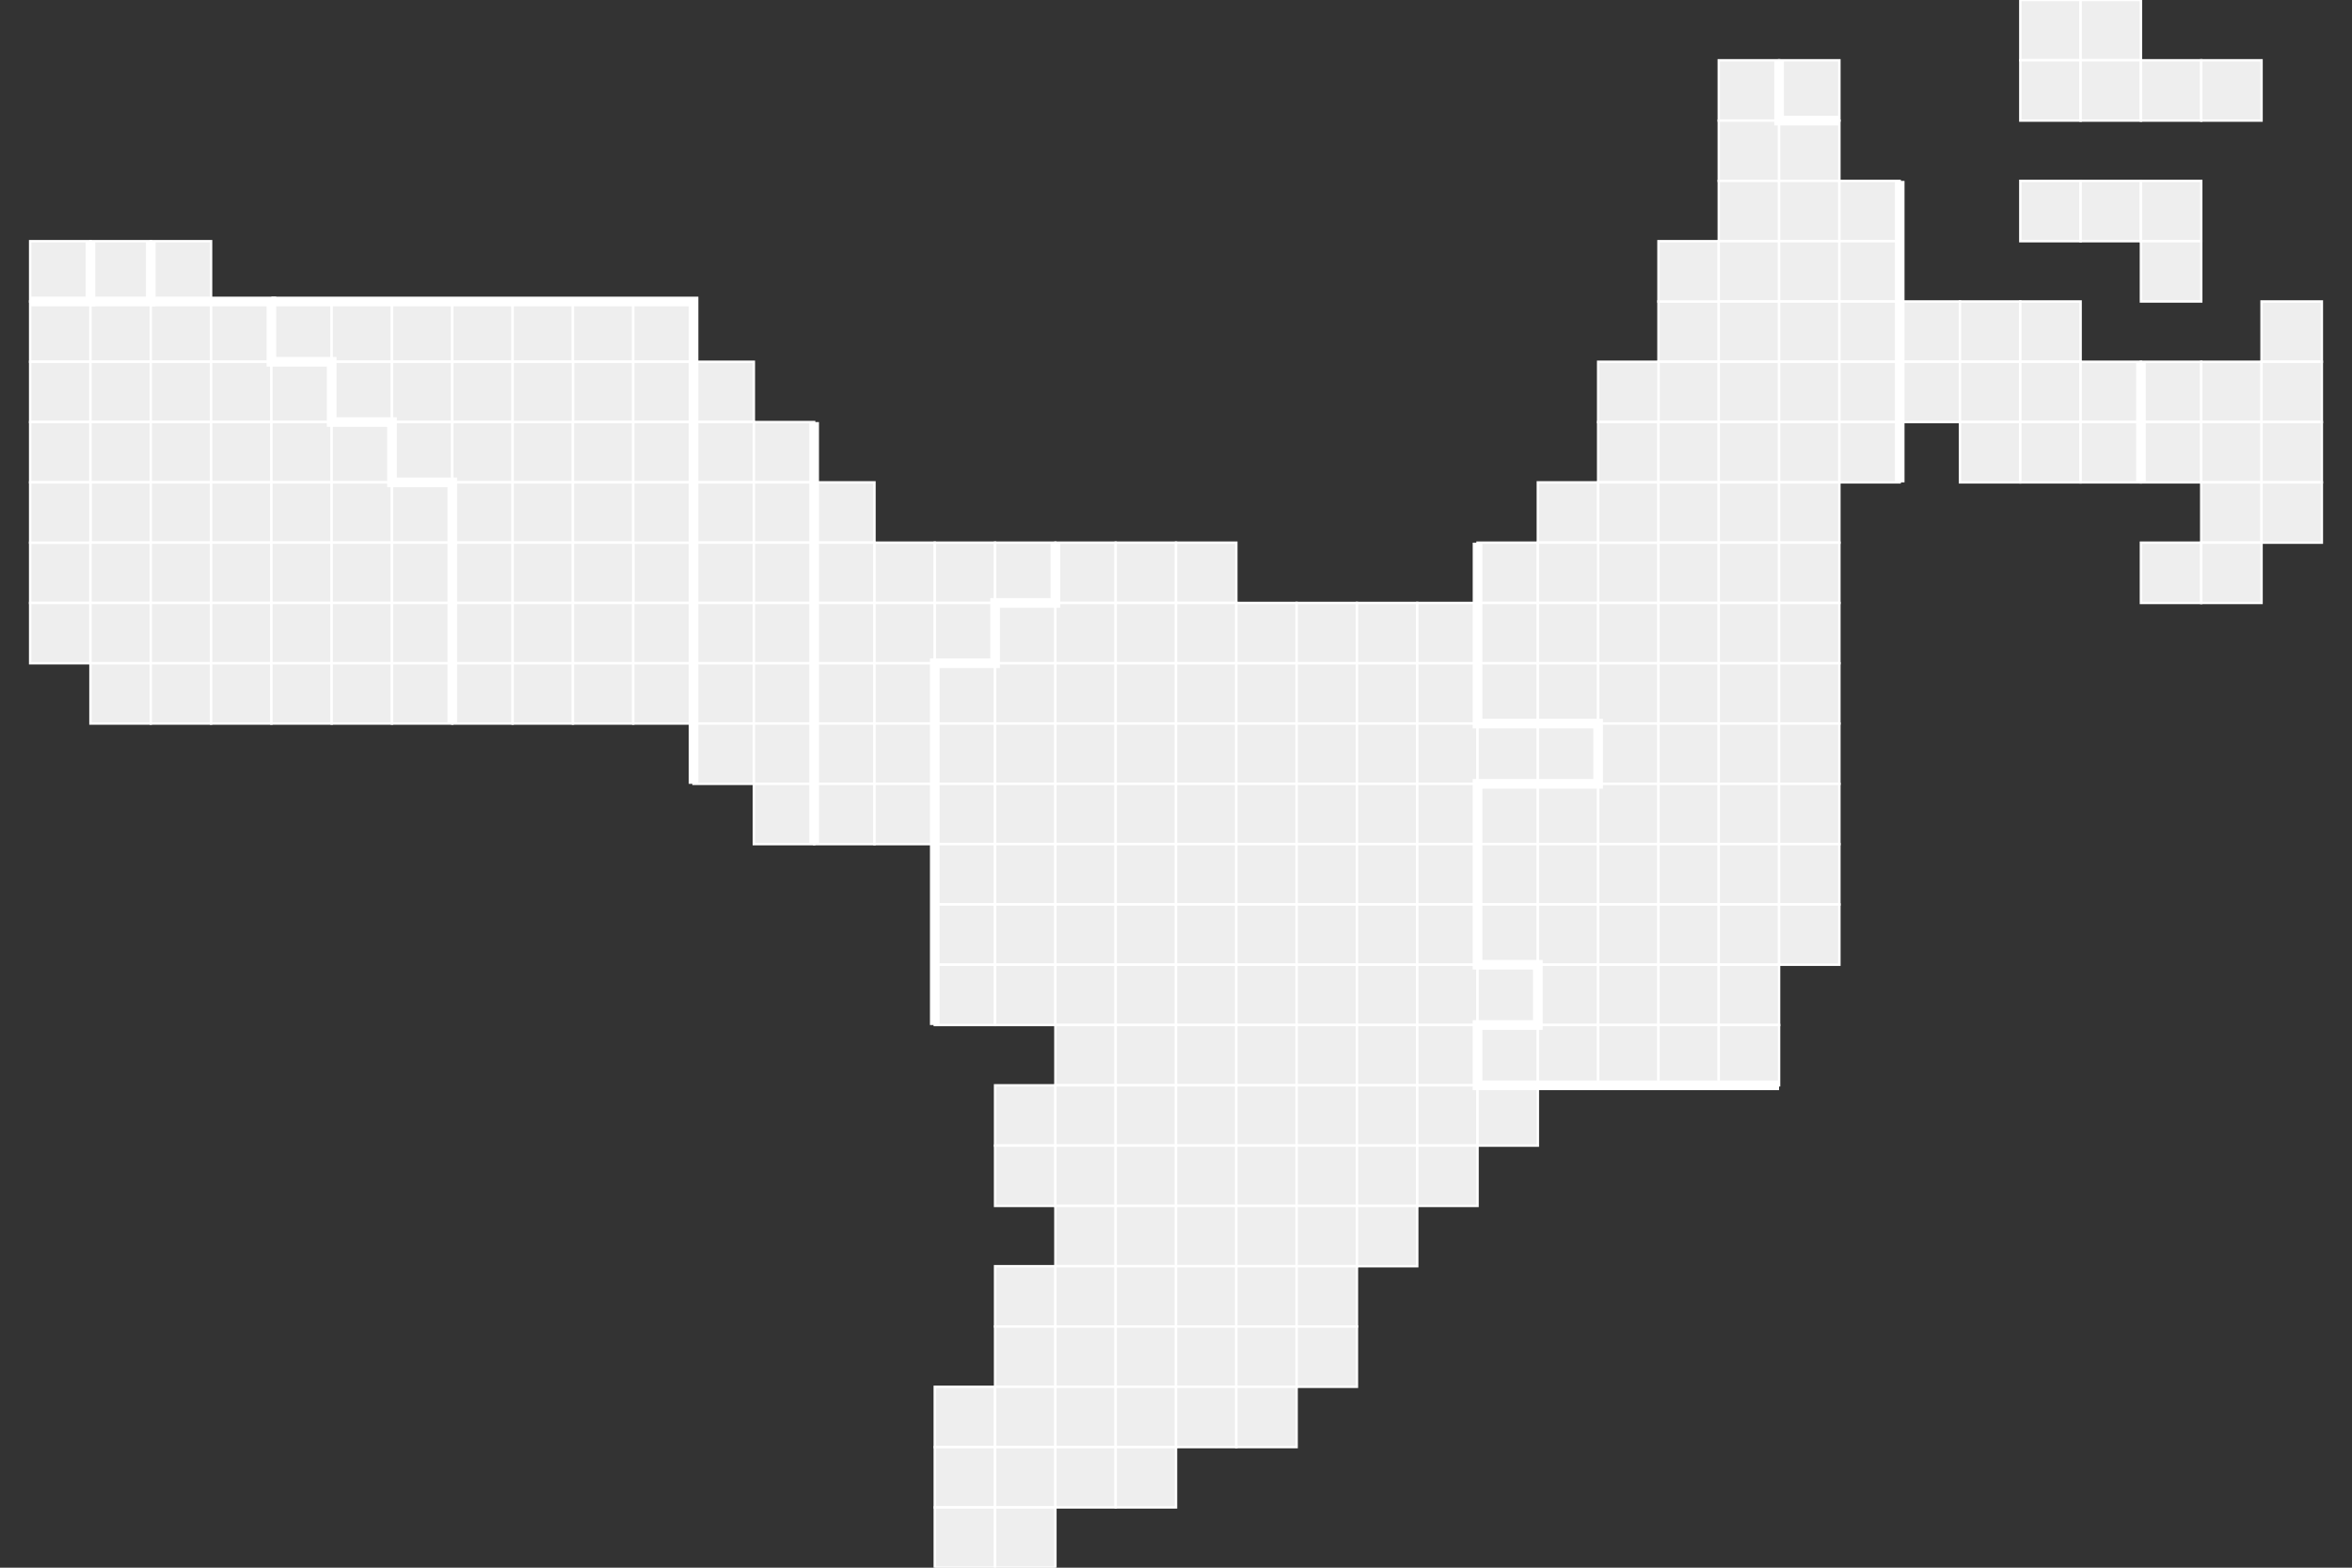 <svg xmlns="http://www.w3.org/2000/svg" xmlns:xlink="http://www.w3.org/1999/xlink" viewBox="0.5 0 39 26" stroke-width="0.04" stroke="white" fill="#eee">
    <rect x="0.5" y="0" width="39" height="26" fill="#333333" stroke="none"/>
    <style>#canada-2015-svg rect{ cursor:pointer; transition: fill 1000ms, opacity 500ms }</style>
    <g id="canada-2015-svg">
        <!--Yukon, NW Territories, Nunavut-->
        <rect x="1" y="4" width="1" height="1" name="201560001"/>
        <rect x="2" y="4" width="1" height="1" name="201561001"/>
        <rect x="3" y="4" width="1" height="1" name="201562001"/>

        <!--Newfoundland and Labrador-->
        <rect x="34" y="0" width="1" height="1" name="201510005"/>
        <rect x="35" y="0" width="1" height="1" name="201510002"/>
        <rect x="30" y="1" width="1" height="1" name="201510004"/>
        <rect x="34" y="1" width="1" height="1" name="201510003"/>
        <rect x="35" y="1" width="1" height="1" name="201510001"/>
        <rect x="36" y="1" width="1" height="1" name="201510006"/>
        <rect x="37" y="1" width="1" height="1" name="201510007"/>

        <!--Prince Edward Island-->
        <rect x="34" y="3" width="1" height="1" name="201511003"/>
        <rect x="35" y="3" width="1" height="1" name="201511004"/>
        <rect x="36" y="3" width="1" height="1" name="201511001"/>
        <rect x="36" y="4" width="1" height="1" name="201511002"/>

        <!--Nova Scotia-->
        <rect x="38" y="5" width="1" height="1" name="201512010"/>
        <rect x="36" y="6" width="1" height="1" name="201512003"/>
        <rect x="37" y="6" width="1" height="1" name="201512002"/>
        <rect x="38" y="6" width="1" height="1" name="201512001"/>
        <rect x="36" y="7" width="1" height="1" name="201512007"/>
        <rect x="37" y="7" width="1" height="1" name="201512006"/>
        <rect x="38" y="7" width="1" height="1" name="201512008"/>
        <rect x="37" y="8" width="1" height="1" name="201512005"/>
        <rect x="38" y="8" width="1" height="1" name="201512004"/>
        <rect x="36" y="9" width="1" height="1" name="201512011"/>
        <rect x="37" y="9" width="1" height="1" name="201512009"/>

        <!--New Brunswick-->
        <rect x="32" y="5" width="1" height="1" name="201513005"/>
        <rect x="33" y="5" width="1" height="1" name="201513001"/>
        <rect x="34" y="5" width="1" height="1" name="201513007"/>
        <rect x="32" y="6" width="1" height="1" name="201513010"/>
        <rect x="33" y="6" width="1" height="1" name="201513003"/>
        <rect x="34" y="6" width="1" height="1" name="201513006"/>
        <rect x="35" y="6" width="1" height="1" name="201513002"/>
        <rect x="33" y="7" width="1" height="1" name="201513008"/>
        <rect x="34" y="7" width="1" height="1" name="201513009"/>
        <rect x="35" y="7" width="1" height="1" name="201513004"/>

        <!--British Columbia-->
        <rect x="1" y="5" width="1" height="1" name="201559028"/>
        <rect x="2" y="5" width="1" height="1" name="201559024"/>
        <rect x="3" y="5" width="1" height="1" name="201559013"/>
        <rect x="4" y="5" width="1" height="1" name="201559015"/>
        <rect x="1" y="6" width="1" height="1" name="201559004"/>
        <rect x="2" y="6" width="1" height="1" name="201559021"/>
        <rect x="3" y="6" width="1" height="1" name="201559005"/>
        <rect x="4" y="6" width="1" height="1" name="201559014"/>
        <rect x="5" y="6" width="1" height="1" name="201559020"/>
        <rect x="1" y="7" width="1" height="1" name="201559034"/>
        <rect x="2" y="7" width="1" height="1" name="201559002"/>
        <rect x="3" y="7" width="1" height="1" name="201559023"/>
        <rect x="4" y="7" width="1" height="1" name="201559008"/>
        <rect x="5" y="7" width="1" height="1" name="201559006"/>
        <rect x="6" y="7" width="1" height="1" name="201559029"/>
        <rect x="1" y="9" width="1" height="1" name="201559039"/>
        <rect x="2" y="8" width="1" height="1" name="201559036"/>
        <rect x="3" y="8" width="1" height="1" name="201559035"/>
        <rect x="4" y="8" width="1" height="1" name="201559038"/>
        <rect x="5" y="8" width="1" height="1" name="201559040"/>
        <rect x="6" y="8" width="1" height="1" name="201559019"/>
        <rect x="7" y="8" width="1" height="1" name="201559017"/>
        <rect x="1" y="10" width="1" height="1" name="201559037"/>
        <rect x="1" y="8" width="1" height="1" name="201559042"/>
        <rect x="2" y="9" width="1" height="1" name="201559025"/>
        <rect x="3" y="9" width="1" height="1" name="201559031"/>
        <rect x="4" y="9" width="1" height="1" name="201559003"/>
        <rect x="5" y="9" width="1" height="1" name="201559032"/>
        <rect x="6" y="9" width="1" height="1" name="201559012"/>
        <rect x="7" y="9" width="1" height="1" name="201559022"/>
        <rect x="2" y="10" width="1" height="1" name="201559009"/>
        <rect x="2" y="11" width="1" height="1" name="201559010"/>
        <rect x="3" y="10" width="1" height="1" name="201559018"/>
        <rect x="4" y="10" width="1" height="1" name="201559011"/>
        <rect x="5" y="10" width="1" height="1" name="201559033"/>
        <rect x="6" y="10" width="1" height="1" name="201559007"/>
        <rect x="7" y="10" width="1" height="1" name="201559016"/>
        <rect x="3" y="11" width="1" height="1" name="201559026"/>
        <rect x="4" y="11" width="1" height="1" name="201559041"/>
        <rect x="5" y="11" width="1" height="1" name="201559027"/>
        <rect x="6" y="11" width="1" height="1" name="201559030"/>
        <rect x="7" y="11" width="1" height="1" name="201559001"/>

        <!--Alberta-->
        <rect x="5" y="5" width="1" height="1" name="201548024"/>
        <rect x="6" y="5" width="1" height="1" name="201548028"/>
        <rect x="7" y="5" width="1" height="1" name="201548015"/>
        <rect x="8" y="5" width="1" height="1" name="201548016"/>
        <rect x="9" y="5" width="1" height="1" name="201548033"/>
        <rect x="10" y="5" width="1" height="1" name="201548032"/>
        <rect x="11" y="5" width="1" height="1" name="201548023"/>
        <rect x="6" y="6" width="1" height="1" name="201548031"/>
        <rect x="7" y="6" width="1" height="1" name="201548020"/>
        <rect x="8" y="6" width="1" height="1" name="201548014"/>
        <rect x="10" y="6" width="1" height="1" name="201548019"/>
        <rect x="11" y="6" width="1" height="1" name="201548025"/>
        <rect x="7" y="7" width="1" height="1" name="201548034"/>
        <rect x="8" y="7" width="1" height="1" name="201548030"/>
        <rect x="9" y="7" width="1" height="1" name="201548029"/>
        <rect x="9" y="6" width="1" height="1" name="201548018"/>
        <rect x="10" y="7" width="1" height="1" name="201548017"/>
        <rect x="11" y="7" width="1" height="1" name="201548021"/>
        <rect x="8" y="8" width="1" height="1" name="201548001"/>
        <rect x="9" y="8" width="1" height="1" name="201548009"/>
        <rect x="10" y="8" width="1" height="1" name="201548013"/>
        <rect x="11" y="9" width="1" height="1" name="201548006"/>
        <rect x="11" y="8" width="1" height="1" name="201548002"/>
        <rect x="8" y="9" width="1" height="1" name="201548010"/>
        <rect x="9" y="9" width="1" height="1" name="201548005"/>
        <rect x="10" y="9" width="1" height="1" name="201548004"/>
        <rect x="8" y="10" width="1" height="1" name="201548012"/>
        <rect x="9" y="10" width="1" height="1" name="201548007"/>
        <rect x="10" y="10" width="1" height="1" name="201548008"/>
        <rect x="11" y="10" width="1" height="1" name="201548011"/>
        <rect x="8" y="11" width="1" height="1" name="201548022"/>
        <rect x="9" y="11" width="1" height="1" name="201548026"/>
        <rect x="10" y="11" width="1" height="1" name="201548003"/>
        <rect x="11" y="11" width="1" height="1" name="201548027"/>

        <!--Saskatchewan-->
        <rect x="12" y="6" width="1" height="1" name="201547003"/>
        <rect x="12" y="7" width="1" height="1" name="201547001"/>
        <rect x="13" y="7" width="1" height="1" name="201547006"/>
        <rect x="12" y="8" width="1" height="1" name="201547011"/>
        <rect x="13" y="8" width="1" height="1" name="201547004"/>
        <rect x="12" y="9" width="1" height="1" name="201547012"/>
        <rect x="13" y="9" width="1" height="1" name="201547010"/>
        <rect x="12" y="10" width="1" height="1" name="201547005"/>
        <rect x="13" y="10" width="1" height="1" name="201547014"/>
        <rect x="12" y="11" width="1" height="1" name="201547007"/>
        <rect x="13" y="11" width="1" height="1" name="201547008"/>
        <rect x="12" y="12" width="1" height="1" name="201547002"/>
        <rect x="13" y="12" width="1" height="1" name="201547009"/>
        <rect x="13" y="13" width="1" height="1" name="201547013"/>

        <!--Manitoba-->
        <rect x="14" y="8" width="1" height="1" name="201546003"/>
        <rect x="14" y="9" width="1" height="1" name="201546004"/>
        <rect x="15" y="9" width="1" height="1" name="201546012"/>
        <rect x="16" y="9" width="1" height="1" name="201546006"/>
        <rect x="17" y="9" width="1" height="1" name="201546010"/>
        <rect x="14" y="10" width="1" height="1" name="201546002"/>
        <rect x="15" y="10" width="1" height="1" name="201546011"/>
        <rect x="16" y="10" width="1" height="1" name="201546005"/>
        <rect x="14" y="11" width="1" height="1" name="201546014"/>
        <rect x="15" y="11" width="1" height="1" name="201546009"/>
        <rect x="14" y="12" width="1" height="1" name="201546007"/>
        <rect x="15" y="12" width="1" height="1" name="201546013"/>
        <rect x="14" y="13" width="1" height="1" name="201546001"/>
        <rect x="15" y="13" width="1" height="1" name="201546008"/>

        <!--Ontario-->
        <rect x="18" y="9" width="1" height="1" name="201535105"/>
        <rect x="19" y="9" width="1" height="1" name="201535106"/>
        <rect x="20" y="9" width="1" height="1" name="202535044"/>
        <rect x="17" y="10" width="1" height="1" name="202535091"/>
        <rect x="18" y="10" width="1" height="1" name="202535104"/>
        <rect x="19" y="10" width="1" height="1" name="201535103"/>
        <rect x="20" y="10" width="1" height="1" name="201535070"/>
        <rect x="21" y="10" width="1" height="1" name="202535002"/>
        <rect x="22" y="10" width="1" height="1" name="202535081"/>
        <rect x="23" y="10" width="1" height="1" name="202535043"/>
        <rect x="24" y="10" width="1" height="1" name="201535079"/>
        <rect x="16" y="11" width="1" height="1" name="202535045"/>
        <rect x="17" y="11" width="1" height="1" name="201535082"/>
        <rect x="18" y="11" width="1" height="1" name="202535035"/>
        <rect x="19" y="11" width="1" height="1" name="202535040"/>
        <rect x="20" y="11" width="1" height="1" name="201535006"/>
        <rect x="21" y="11" width="1" height="1" name="201535044"/>
        <rect x="22" y="11" width="1" height="1" name="202535051"/>
        <rect x="23" y="11" width="1" height="1" name="201535064"/>
        <rect x="24" y="11" width="1" height="1" name="201535075"/>
        <rect x="16" y="12" width="1" height="1" name="201535100"/>
        <rect x="17" y="12" width="1" height="1" name="201535005"/>
        <rect x="18" y="12" width="1" height="1" name="202535004"/>
        <rect x="19" y="12" width="1" height="1" name="202535121"/>
        <rect x="20" y="12" width="1" height="1" name="202535086"/>
        <rect x="21" y="12" width="1" height="1" name="202535074"/>
        <rect x="22" y="12" width="1" height="1" name="202535052"/>
        <rect x="23" y="12" width="1" height="1" name="201535088"/>
        <rect x="24" y="12" width="1" height="1" name="201535077"/>
        <rect x="25" y="12" width="1" height="1" name="201535076"/>
        <rect x="26" y="12" width="1" height="1" name="201535031"/>
        <rect x="16" y="13" width="1" height="1" name="201535099"/>
        <rect x="17" y="13" width="1" height="1" name="202535008"/>
        <rect x="18" y="13" width="1" height="1" name="201535074"/>
        <rect x="19" y="13" width="1" height="1" name="202535097"/>
        <rect x="20" y="13" width="1" height="1" name="201535098"/>
        <rect x="21" y="13" width="1" height="1" name="201535096"/>
        <rect x="22" y="13" width="1" height="1" name="201535093"/>
        <rect x="23" y="13" width="1" height="1" name="201535054"/>
        <rect x="24" y="13" width="1" height="1" name="202535102"/>
        <rect x="16" y="14" width="1" height="1" name="202535069"/>
        <rect x="17" y="14" width="1" height="1" name="201535001"/>
        <rect x="18" y="14" width="1" height="1" name="201535114"/>
        <rect x="19" y="14" width="1" height="1" name="202535093"/>
        <rect x="20" y="14" width="1" height="1" name="201535104"/>
        <rect x="21" y="14" width="1" height="1" name="202535089"/>
        <rect x="22" y="14" width="1" height="1" name="201535056"/>
        <rect x="23" y="14" width="1" height="1" name="201535055"/>
        <rect x="24" y="14" width="1" height="1" name="202535094"/>
        <rect x="16" y="15" width="1" height="1" name="201535065"/>
        <rect x="17" y="15" width="1" height="1" name="201535115"/>
        <rect x="18" y="15" width="1" height="1" name="202535087"/>
        <rect x="19" y="15" width="1" height="1" name="201535007"/>
        <rect x="20" y="15" width="1" height="1" name="201535121"/>
        <rect x="21" y="15" width="1" height="1" name="201535118"/>
        <rect x="22" y="15" width="1" height="1" name="201535024"/>
        <rect x="23" y="15" width="1" height="1" name="201535108"/>
        <rect x="24" y="15" width="1" height="1" name="201535109"/>
        <rect x="16" y="16" width="1" height="1" name="201535003"/>
        <rect x="17" y="16" width="1" height="1" name="201535043"/>
        <rect x="18" y="16" width="1" height="1" name="201535020"/>
        <rect x="19" y="16" width="1" height="1" name="201535021"/>
        <rect x="20" y="16" width="1" height="1" name="201535029"/>
        <rect x="21" y="16" width="1" height="1" name="201535027"/>
        <rect x="22" y="16" width="1" height="1" name="202535122"/>
        <rect x="23" y="16" width="1" height="1" name="201535018"/>
        <rect x="24" y="16" width="1" height="1" name="201535090"/>
        <rect x="25" y="16" width="1" height="1" name="201535110"/>
        <rect x="18" y="17" width="1" height="1" name="201535111"/>
        <rect x="19" y="17" width="1" height="1" name="201535009"/>
        <rect x="20" y="17" width="1" height="1" name="201535058"/>
        <rect x="21" y="17" width="1" height="1" name="201535059"/>
        <rect x="22" y="17" width="1" height="1" name="201535028"/>
        <rect x="23" y="17" width="1" height="1" name="202535105"/>
        <rect x="24" y="17" width="1" height="1" name="202535100"/>
        <rect x="17" y="18" width="1" height="1" name="201535022"/>
        <rect x="18" y="18" width="1" height="1" name="201535008"/>
        <rect x="19" y="18" width="1" height="1" name="202535010"/>
        <rect x="20" y="18" width="1" height="1" name="201535011"/>
        <rect x="21" y="18" width="1" height="1" name="201535062"/>
        <rect x="22" y="18" width="1" height="1" name="202535060"/>
        <rect x="23" y="18" width="1" height="1" name="201535063"/>
        <rect x="24" y="18" width="1" height="1" name="201535060"/>
        <rect x="25" y="18" width="1" height="1" name="201535061"/>
        <rect x="17" y="19" width="1" height="1" name="201535014"/>
        <rect x="18" y="19" width="1" height="1" name="202535012"/>
        <rect x="19" y="19" width="1" height="1" name="201535012"/>
        <rect x="20" y="19" width="1" height="1" name="201535032"/>
        <rect x="21" y="19" width="1" height="1" name="202535115"/>
        <rect x="22" y="19" width="1" height="1" name="202535018"/>
        <rect x="23" y="19" width="1" height="1" name="202535076"/>
        <rect x="24" y="19" width="1" height="1" name="202535075"/>
        <rect x="18" y="20" width="1" height="1" name="201535112"/>
        <rect x="19" y="20" width="1" height="1" name="201535045"/>
        <rect x="20" y="20" width="1" height="1" name="202535032"/>
        <rect x="21" y="20" width="1" height="1" name="201535038"/>
        <rect x="22" y="20" width="1" height="1" name="201535035"/>
        <rect x="23" y="20" width="1" height="1" name="201535015"/>
        <rect x="17" y="21" width="1" height="1" name="201535046"/>
        <rect x="18" y="21" width="1" height="1" name="201535047"/>
        <rect x="19" y="21" width="1" height="1" name="201535016"/>
        <rect x="20" y="21" width="1" height="1" name="202535015"/>
        <rect x="21" y="21" width="1" height="1" name="201535037"/>
        <rect x="22" y="21" width="1" height="1" name="201535036"/>
        <rect x="17" y="22" width="1" height="1" name="201535083"/>
        <rect x="18" y="22" width="1" height="1" name="201535080"/>
        <rect x="19" y="22" width="1" height="1" name="201535068"/>
        <rect x="20" y="22" width="1" height="1" name="201535089"/>
        <rect x="21" y="22" width="1" height="1" name="202535070"/>
        <rect x="22" y="22" width="1" height="1" name="202535071"/>
        <rect x="16" y="23" width="1" height="1" name="202535090"/>
        <rect x="17" y="23" width="1" height="1" name="201535040"/>
        <rect x="18" y="23" width="1" height="1" name="202535059"/>
        <rect x="19" y="23" width="1" height="1" name="201535053"/>
        <rect x="20" y="23" width="1" height="1" name="202535053"/>
        <rect x="21" y="23" width="1" height="1" name="201535051"/>
        <rect x="16" y="24" width="1" height="1" name="201535117"/>
        <rect x="17" y="24" width="1" height="1" name="202535118"/>
        <rect x="18" y="24" width="1" height="1" name="202535027"/>
        <rect x="19" y="24" width="1" height="1" name="201535033"/>
        <rect x="16" y="25" width="1" height="1" name="201535026"/>
        <rect x="17" y="25" width="1" height="1" name="202535021"/>

        <!--Quebec-->
        <rect x="29" y="1" width="1" height="1" name="201524001"/>
        <rect x="29" y="2" width="1" height="1" name="201524035"/>
        <rect x="30" y="2" width="1" height="1" name="201524046"/>
        <rect x="29" y="3" width="1" height="1" name="201524070"/>
        <rect x="30" y="3" width="1" height="1" name="201524020"/>
        <rect x="31" y="3" width="1" height="1" name="201524032"/>
        <rect x="28" y="5" width="1" height="1" name="201524019"/>
        <rect x="28" y="4" width="1" height="1" name="201524051"/>
        <rect x="29" y="4" width="1" height="1" name="201524018"/>
        <rect x="30" y="4" width="1" height="1" name="201524058"/>
        <rect x="31" y="4" width="1" height="1" name="201524022"/>
        <rect x="28" y="6" width="1" height="1" name="201524059"/>
        <rect x="29" y="5" width="1" height="1" name="201524008"/>
        <rect x="30" y="5" width="1" height="1" name="201524006"/>
        <rect x="31" y="5" width="1" height="1" name="201524026"/>
        <rect x="27" y="6" width="1" height="1" name="201524045"/>
        <rect x="29" y="6" width="1" height="1" name="201524044"/>
        <rect x="30" y="6" width="1" height="1" name="201524042"/>
        <rect x="31" y="6" width="1" height="1" name="201524010"/>
        <rect x="27" y="7" width="1" height="1" name="201524038"/>
        <rect x="27" y="9" width="1" height="1" name="201524012"/>
        <rect x="28" y="7" width="1" height="1" name="201524076"/>
        <rect x="29" y="7" width="1" height="1" name="201524009"/>
        <rect x="30" y="7" width="1" height="1" name="201524047"/>
        <rect x="31" y="7" width="1" height="1" name="201524007"/>
        <rect x="26" y="8" width="1" height="1" name="201524057"/>
        <rect x="27" y="8" width="1" height="1" name="201524031"/>
        <rect x="28" y="8" width="1" height="1" name="201524025"/>
        <rect x="29" y="8" width="1" height="1" name="201524061"/>
        <rect x="30" y="8" width="1" height="1" name="201524073"/>
        <rect x="25" y="9" width="1" height="1" name="201524002"/>
        <rect x="26" y="9" width="1" height="1" name="201524005"/>
        <rect x="28" y="9" width="1" height="1" name="201524014"/>
        <rect x="29" y="9" width="1" height="1" name="201524066"/>
        <rect x="30" y="9" width="1" height="1" name="201524023"/>
        <rect x="25" y="10" width="1" height="1" name="201524027"/>
        <rect x="26" y="10" width="1" height="1" name="201524048"/>
        <rect x="27" y="10" width="1" height="1" name="201524063"/>
        <rect x="28" y="10" width="1" height="1" name="201524050"/>
        <rect x="29" y="10" width="1" height="1" name="201524075"/>
        <rect x="30" y="10" width="1" height="1" name="201524060"/>
        <rect x="25" y="11" width="1" height="1" name="201524030"/>
        <rect x="26" y="11" width="1" height="1" name="201524062"/>
        <rect x="27" y="11" width="1" height="1" name="201524013"/>
        <rect x="28" y="11" width="1" height="1" name="201524004"/>
        <rect x="29" y="11" width="1" height="1" name="201524029"/>
        <rect x="30" y="11" width="1" height="1" name="201524033"/>
        <rect x="27" y="12" width="1" height="1" name="201524065"/>
        <rect x="28" y="12" width="1" height="1" name="201524078"/>
        <rect x="29" y="12" width="1" height="1" name="201524015"/>
        <rect x="30" y="12" width="1" height="1" name="201524069"/>
        <rect x="25" y="13" width="1" height="1" name="201524056"/>
        <rect x="26" y="13" width="1" height="1" name="201524040"/>
        <rect x="27" y="13" width="1" height="1" name="201524003"/>
        <rect x="28" y="13" width="1" height="1" name="201524055"/>
        <rect x="29" y="13" width="1" height="1" name="201524028"/>
        <rect x="30" y="13" width="1" height="1" name="201524043"/>
        <rect x="25" y="14" width="1" height="1" name="201524036"/>
        <rect x="26" y="14" width="1" height="1" name="201524068"/>
        <rect x="27" y="14" width="1" height="1" name="201524054"/>
        <rect x="28" y="14" width="1" height="1" name="201524064"/>
        <rect x="29" y="14" width="1" height="1" name="201524039"/>
        <rect x="30" y="14" width="1" height="1" name="201524041"/>
        <rect x="25" y="15" width="1" height="1" name="201524024"/>
        <rect x="26" y="15" width="1" height="1" name="201524037"/>
        <rect x="27" y="15" width="1" height="1" name="201524052"/>
        <rect x="28" y="15" width="1" height="1" name="201524053"/>
        <rect x="29" y="15" width="1" height="1" name="201524077"/>
        <rect x="30" y="15" width="1" height="1" name="201524017"/>
        <rect x="26" y="16" width="1" height="1" name="201524074"/>
        <rect x="27" y="16" width="1" height="1" name="201524049"/>
        <rect x="28" y="16" width="1" height="1" name="201524011"/>
        <rect x="29" y="16" width="1" height="1" name="201524072"/>
        <rect x="25" y="17" width="1" height="1" name="201524071"/>
        <rect x="26" y="17" width="1" height="1" name="201524021"/>
        <rect x="27" y="17" width="1" height="1" name="201524034"/>
        <rect x="28" y="17" width="1" height="1" name="201524067"/>
        <rect x="29" y="17" width="1" height="1" name="201524016"/>
    </g>
    <!--Provincial borders-->
    <g style="pointer-events:none" stroke-width="0.16" fill="none">
        <path d="M1 5l1 0l0 -1"/>
        <path d="M2 5l1 0l0 -1"/>
        <path d="M3 5l1 0"/>
        <path d="M4 5l1 0l0 1l1 0l0 1l1 0l0 1l1 0l0 4"/>
        <path d="M5 5l7 0l0 8"/>
        <path d="M14 7l0 7"/>
        <path d="M18 9l0 1l-1 0l0 1l-1 0l0 6"/>
        <path d="M30 1l0 1l1 0"/>
        <path d="M36 6l0 2"/>
        <path d="M32 3l0 5"/>
        <path d="M25 9l0 3l2 0l0 1l-2 0l0 3l1 0l0 1l-1 0l0 1l5 0"/>
    </g>
</svg>